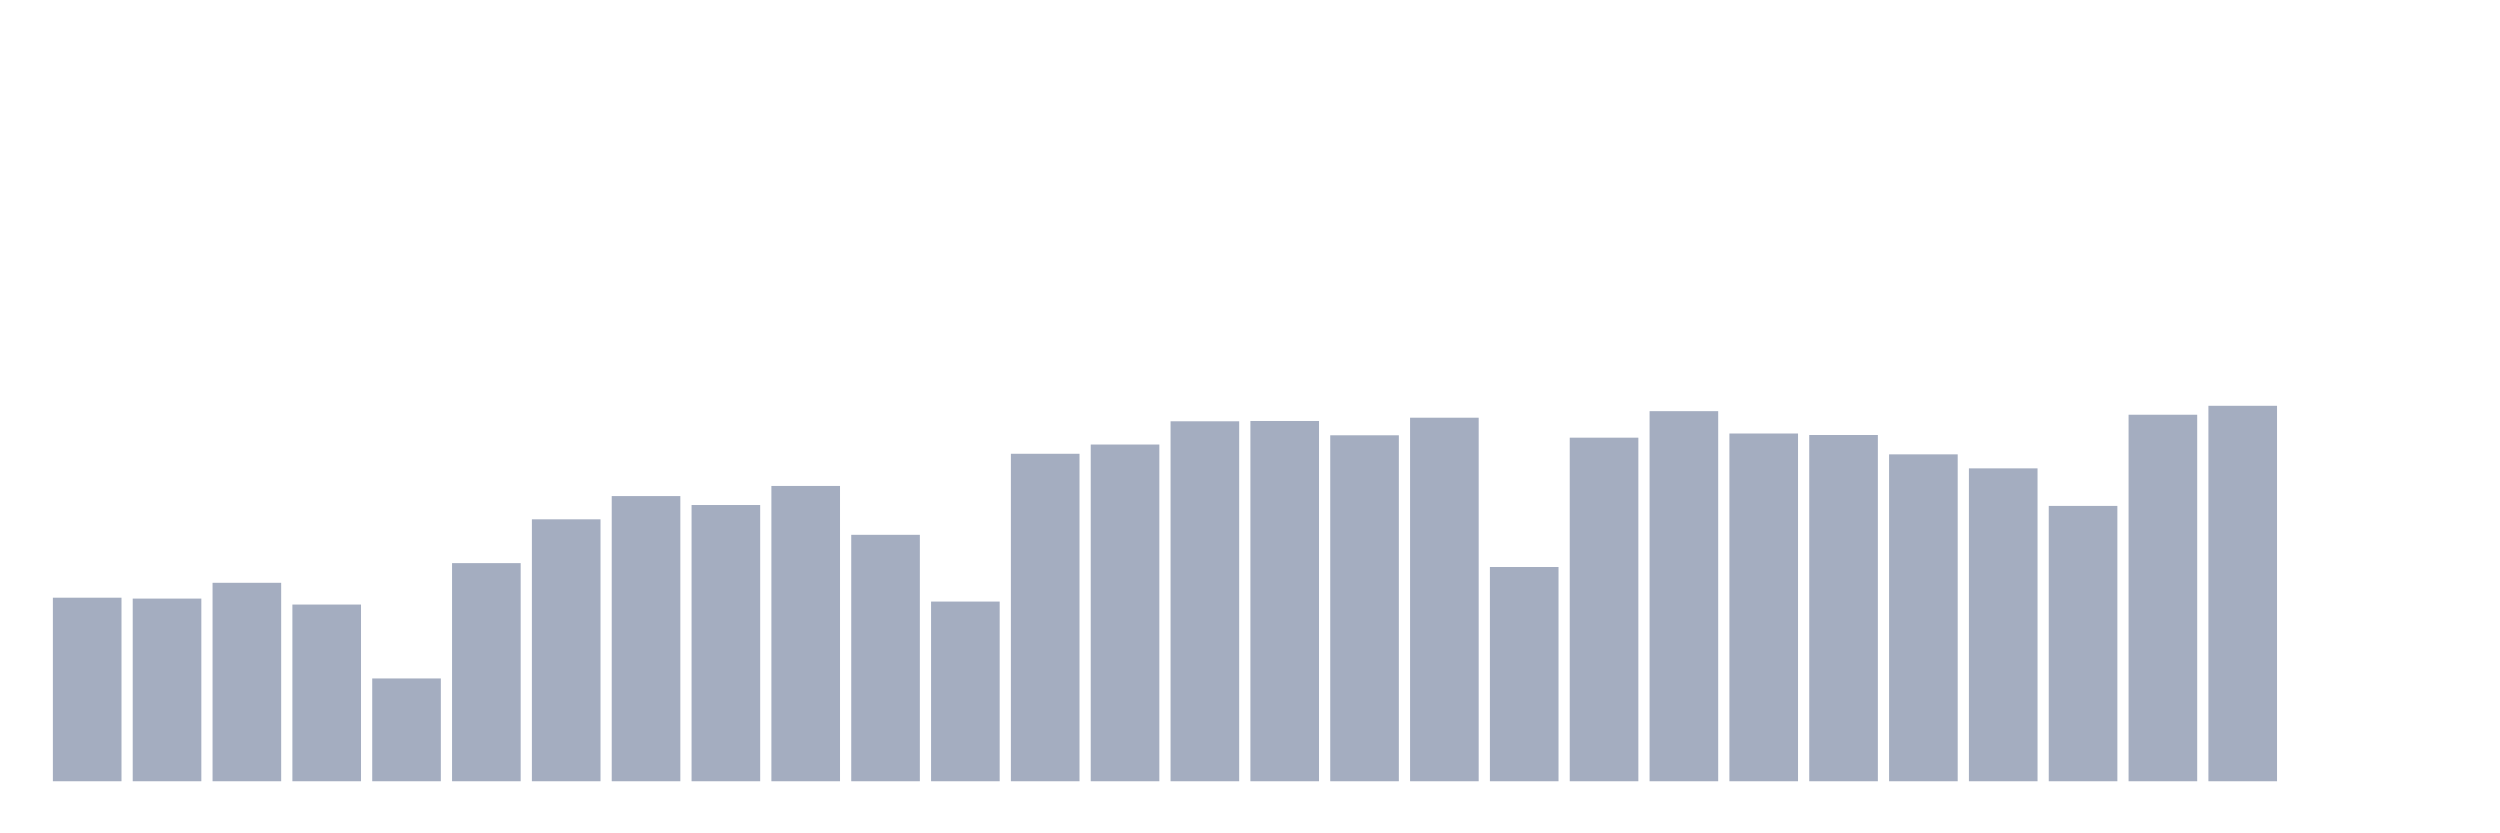 <svg xmlns="http://www.w3.org/2000/svg" viewBox="0 0 480 160"><g transform="translate(10,10)"><rect class="bar" x="0.153" width="13.175" y="104.757" height="35.243" fill="rgb(164,173,192)"></rect><rect class="bar" x="15.482" width="13.175" y="104.928" height="35.072" fill="rgb(164,173,192)"></rect><rect class="bar" x="30.81" width="13.175" y="101.896" height="38.104" fill="rgb(164,173,192)"></rect><rect class="bar" x="46.138" width="13.175" y="106.073" height="33.927" fill="rgb(164,173,192)"></rect><rect class="bar" x="61.466" width="13.175" y="120.262" height="19.738" fill="rgb(164,173,192)"></rect><rect class="bar" x="76.794" width="13.175" y="98.12" height="41.88" fill="rgb(164,173,192)"></rect><rect class="bar" x="92.123" width="13.175" y="89.71" height="50.29" fill="rgb(164,173,192)"></rect><rect class="bar" x="107.451" width="13.175" y="85.247" height="54.753" fill="rgb(164,173,192)"></rect><rect class="bar" x="122.779" width="13.175" y="86.964" height="53.036" fill="rgb(164,173,192)"></rect><rect class="bar" x="138.107" width="13.175" y="83.302" height="56.698" fill="rgb(164,173,192)"></rect><rect class="bar" x="153.436" width="13.175" y="92.685" height="47.315" fill="rgb(164,173,192)"></rect><rect class="bar" x="168.764" width="13.175" y="105.501" height="34.499" fill="rgb(164,173,192)"></rect><rect class="bar" x="184.092" width="13.175" y="77.123" height="62.877" fill="rgb(164,173,192)"></rect><rect class="bar" x="199.42" width="13.175" y="75.349" height="64.651" fill="rgb(164,173,192)"></rect><rect class="bar" x="214.748" width="13.175" y="70.887" height="69.113" fill="rgb(164,173,192)"></rect><rect class="bar" x="230.077" width="13.175" y="70.83" height="69.17" fill="rgb(164,173,192)"></rect><rect class="bar" x="245.405" width="13.175" y="73.576" height="66.424" fill="rgb(164,173,192)"></rect><rect class="bar" x="260.733" width="13.175" y="70.2" height="69.8" fill="rgb(164,173,192)"></rect><rect class="bar" x="276.061" width="13.175" y="98.864" height="41.136" fill="rgb(164,173,192)"></rect><rect class="bar" x="291.39" width="13.175" y="74.034" height="65.966" fill="rgb(164,173,192)"></rect><rect class="bar" x="306.718" width="13.175" y="68.942" height="71.058" fill="rgb(164,173,192)"></rect><rect class="bar" x="322.046" width="13.175" y="73.233" height="66.767" fill="rgb(164,173,192)"></rect><rect class="bar" x="337.374" width="13.175" y="73.519" height="66.481" fill="rgb(164,173,192)"></rect><rect class="bar" x="352.702" width="13.175" y="77.237" height="62.763" fill="rgb(164,173,192)"></rect><rect class="bar" x="368.031" width="13.175" y="79.926" height="60.074" fill="rgb(164,173,192)"></rect><rect class="bar" x="383.359" width="13.175" y="87.135" height="52.865" fill="rgb(164,173,192)"></rect><rect class="bar" x="398.687" width="13.175" y="69.628" height="70.372" fill="rgb(164,173,192)"></rect><rect class="bar" x="414.015" width="13.175" y="67.912" height="72.088" fill="rgb(164,173,192)"></rect><rect class="bar" x="429.344" width="13.175" y="140" height="0" fill="rgb(164,173,192)"></rect><rect class="bar" x="444.672" width="13.175" y="140" height="0" fill="rgb(164,173,192)"></rect></g></svg>